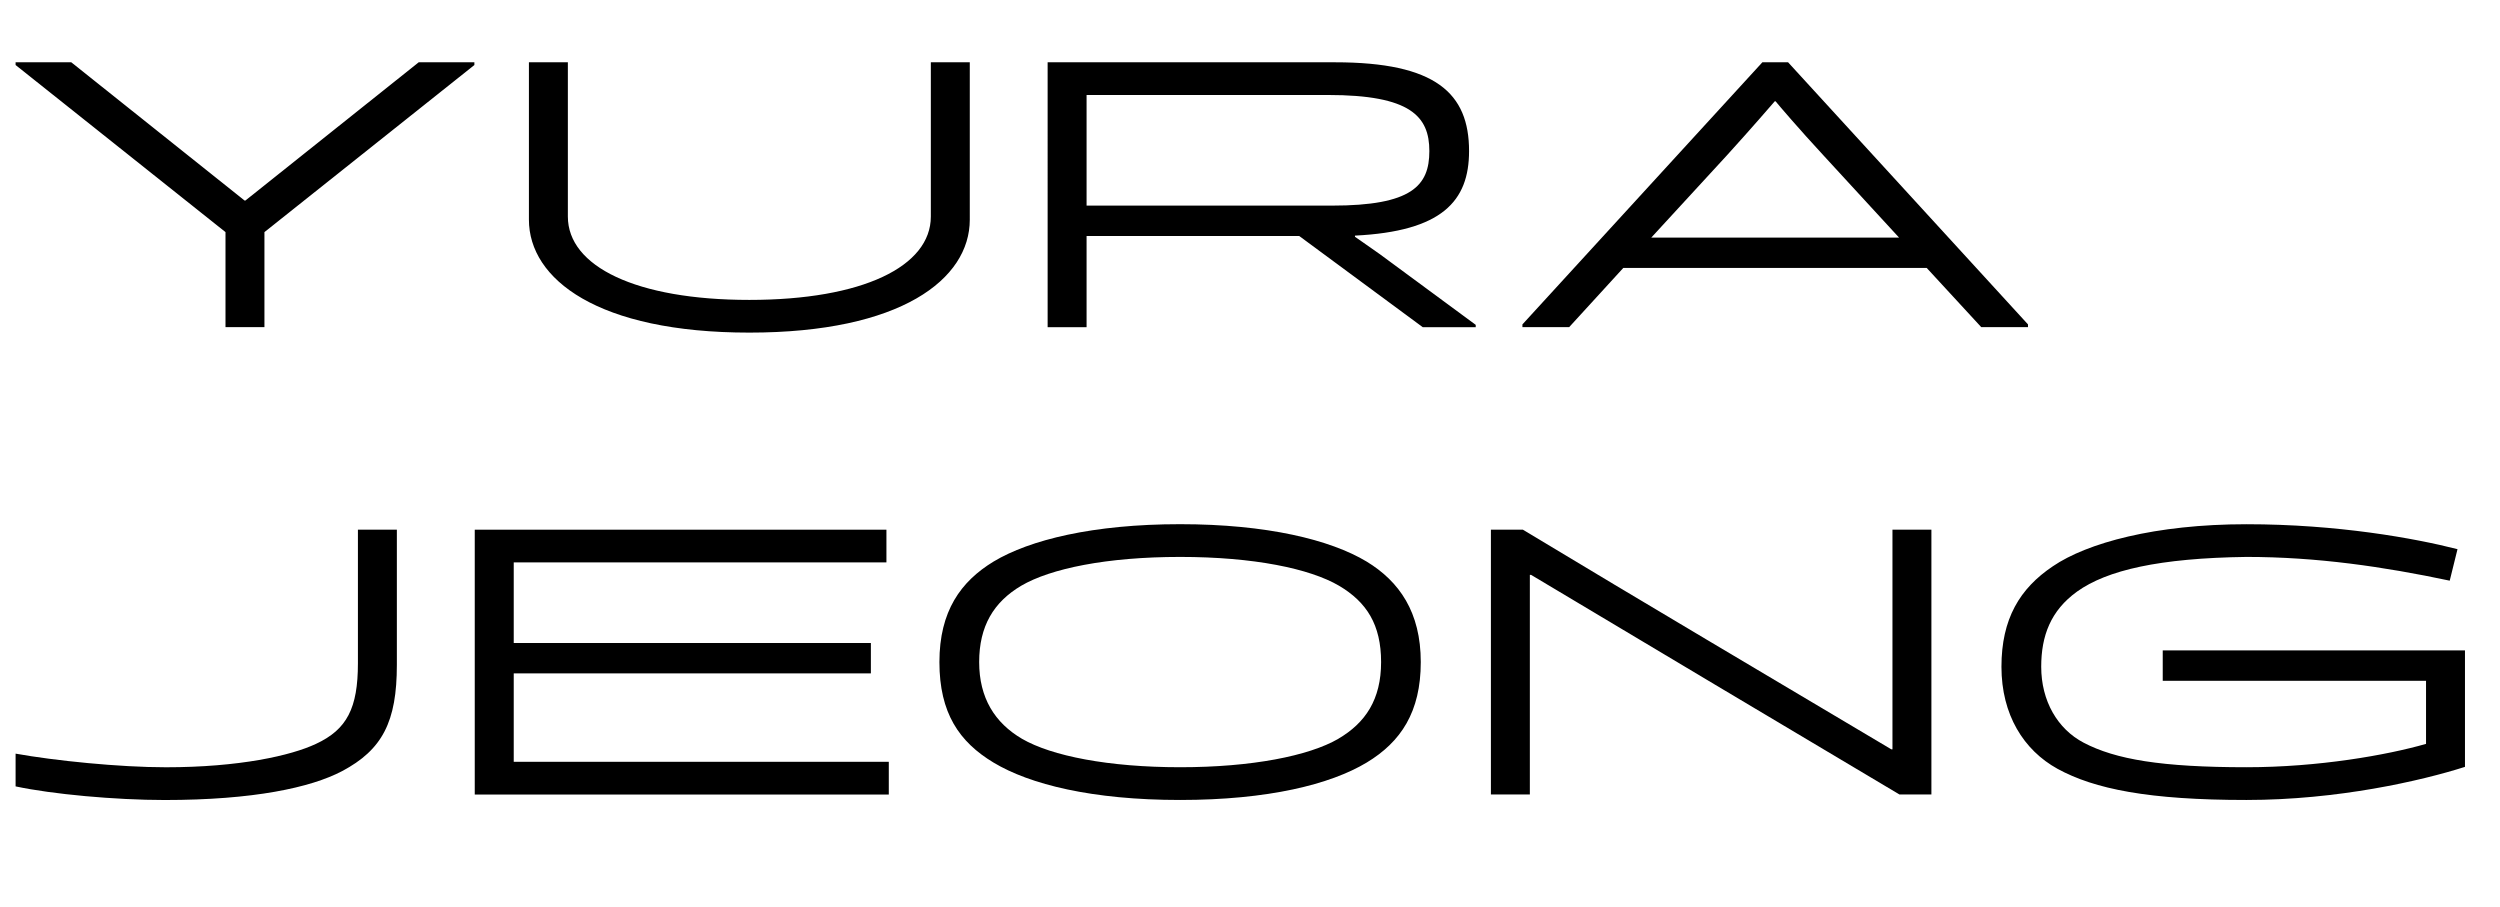 <?xml version="1.0" encoding="UTF-8"?><svg id="a" xmlns="http://www.w3.org/2000/svg" viewBox="0 0 612.43 222.3"><path d="M17.46,15.26L59.92,49.13h.19L102.57,15.26h13.64v.67l-51.43,40.93v23.28h-9.54v-23.28L3.82,15.93v-.67h13.64Z"/><path d="M139.11,15.26V53.05c0,12.21,16.7,20.42,44.46,20.42s44.46-8.21,44.46-20.42V15.26h9.54V53.81c0,14.6-16.89,27.67-54,27.67s-54-13.07-54-27.67V15.26h9.54Z"/><path d="M331.93,57.72v.29s3.05,2.1,6.01,4.2l23.57,17.37v.57h-12.98l-30.25-22.33h-52.1v22.33h-9.54V15.26h70.42c24.62,0,32.82,7.54,32.82,21.75,0,12.31-6.68,19.66-27.96,20.71Zm-65.74-7.35h60.11c19.56,0,23.85-4.87,23.85-13.36s-4.58-13.74-24.81-13.74h-59.16v27.1Z"/><path d="M471.99,65.64h-74.33l-13.26,14.5h-11.45v-.67L431.73,15.26h6.3l58.77,64.21v.67h-11.45l-13.36-14.5Zm-67.46-7.44h60.68l-18.51-20.13c-5.92-6.39-10.97-12.31-11.74-13.26h-.19s-5.92,6.87-11.74,13.26l-18.51,20.13Z"/><path d="M3.82,184.62c9.54,1.72,25.38,3.34,36.83,3.34,18.03,0,30.63-2.86,36.73-5.72,7.63-3.53,10.3-8.78,10.3-19.75v-32.73h9.54v33.11c0,13.93-3.53,20.8-13.45,26.05-7.63,4.01-21.66,7.06-43.41,7.06-12.12,0-27.67-1.43-36.54-3.34v-8.02Z"/><path d="M125.85,164.96v21.66h91.88v8.02H116.3v-64.88h100.85v8.01H125.85v19.75h87.49v7.44H125.85Z"/><path d="M243.39,186.81c-8.4-5.06-13.26-12.12-13.26-24.62s5.25-19.75,13.26-24.62c8.87-5.34,24.43-9.16,45.7-9.16s36.83,3.82,45.7,9.16c8.01,4.87,13.26,12.4,13.26,24.62s-4.87,19.56-13.26,24.62c-8.87,5.34-24.14,9.16-45.7,9.16s-36.83-3.82-45.7-9.16Zm84.44-5.82c6.68-3.91,10.5-9.64,10.5-18.8s-3.53-14.69-10.3-18.7c-7.16-4.2-20.9-7.06-38.93-7.06s-31.77,2.86-38.93,7.06c-6.77,4.01-10.3,9.92-10.3,18.7s3.82,14.88,10.5,18.8c7.25,4.2,21.18,6.96,38.74,6.96s31.49-2.77,38.74-6.96Z"/><path d="M375.06,140.82h-.29v53.81h-9.54v-64.88h7.82c30.06,18.13,60.11,35.88,90.26,53.81h.29v-53.81h9.54v64.88h-7.82c-30.15-17.94-60.11-35.78-90.26-53.81Z"/><path d="M600.13,142.25c-16.22-3.43-32.54-5.82-49.81-5.82-21.37,.29-34.16,3.24-41.5,8.49-6.49,4.68-8.78,10.88-8.78,18.41,0,8.4,4.01,15.27,10.4,18.61,7.82,4.1,19.08,6.01,39.88,6.01,17.65,0,34.35-2.96,43.99-5.72v-15.46h-64.5v-7.44h74.04v28.53c-10.78,3.44-31.2,8.11-53.53,8.11-23.95,0-37.21-2.67-46.28-7.63-8.3-4.58-13.74-13.26-13.74-25s4.48-19.18,12.59-24.62c8.4-5.72,25.09-10.3,47.42-10.3s41.22,3.43,51.71,6.11l-1.91,7.73Z"/></svg>